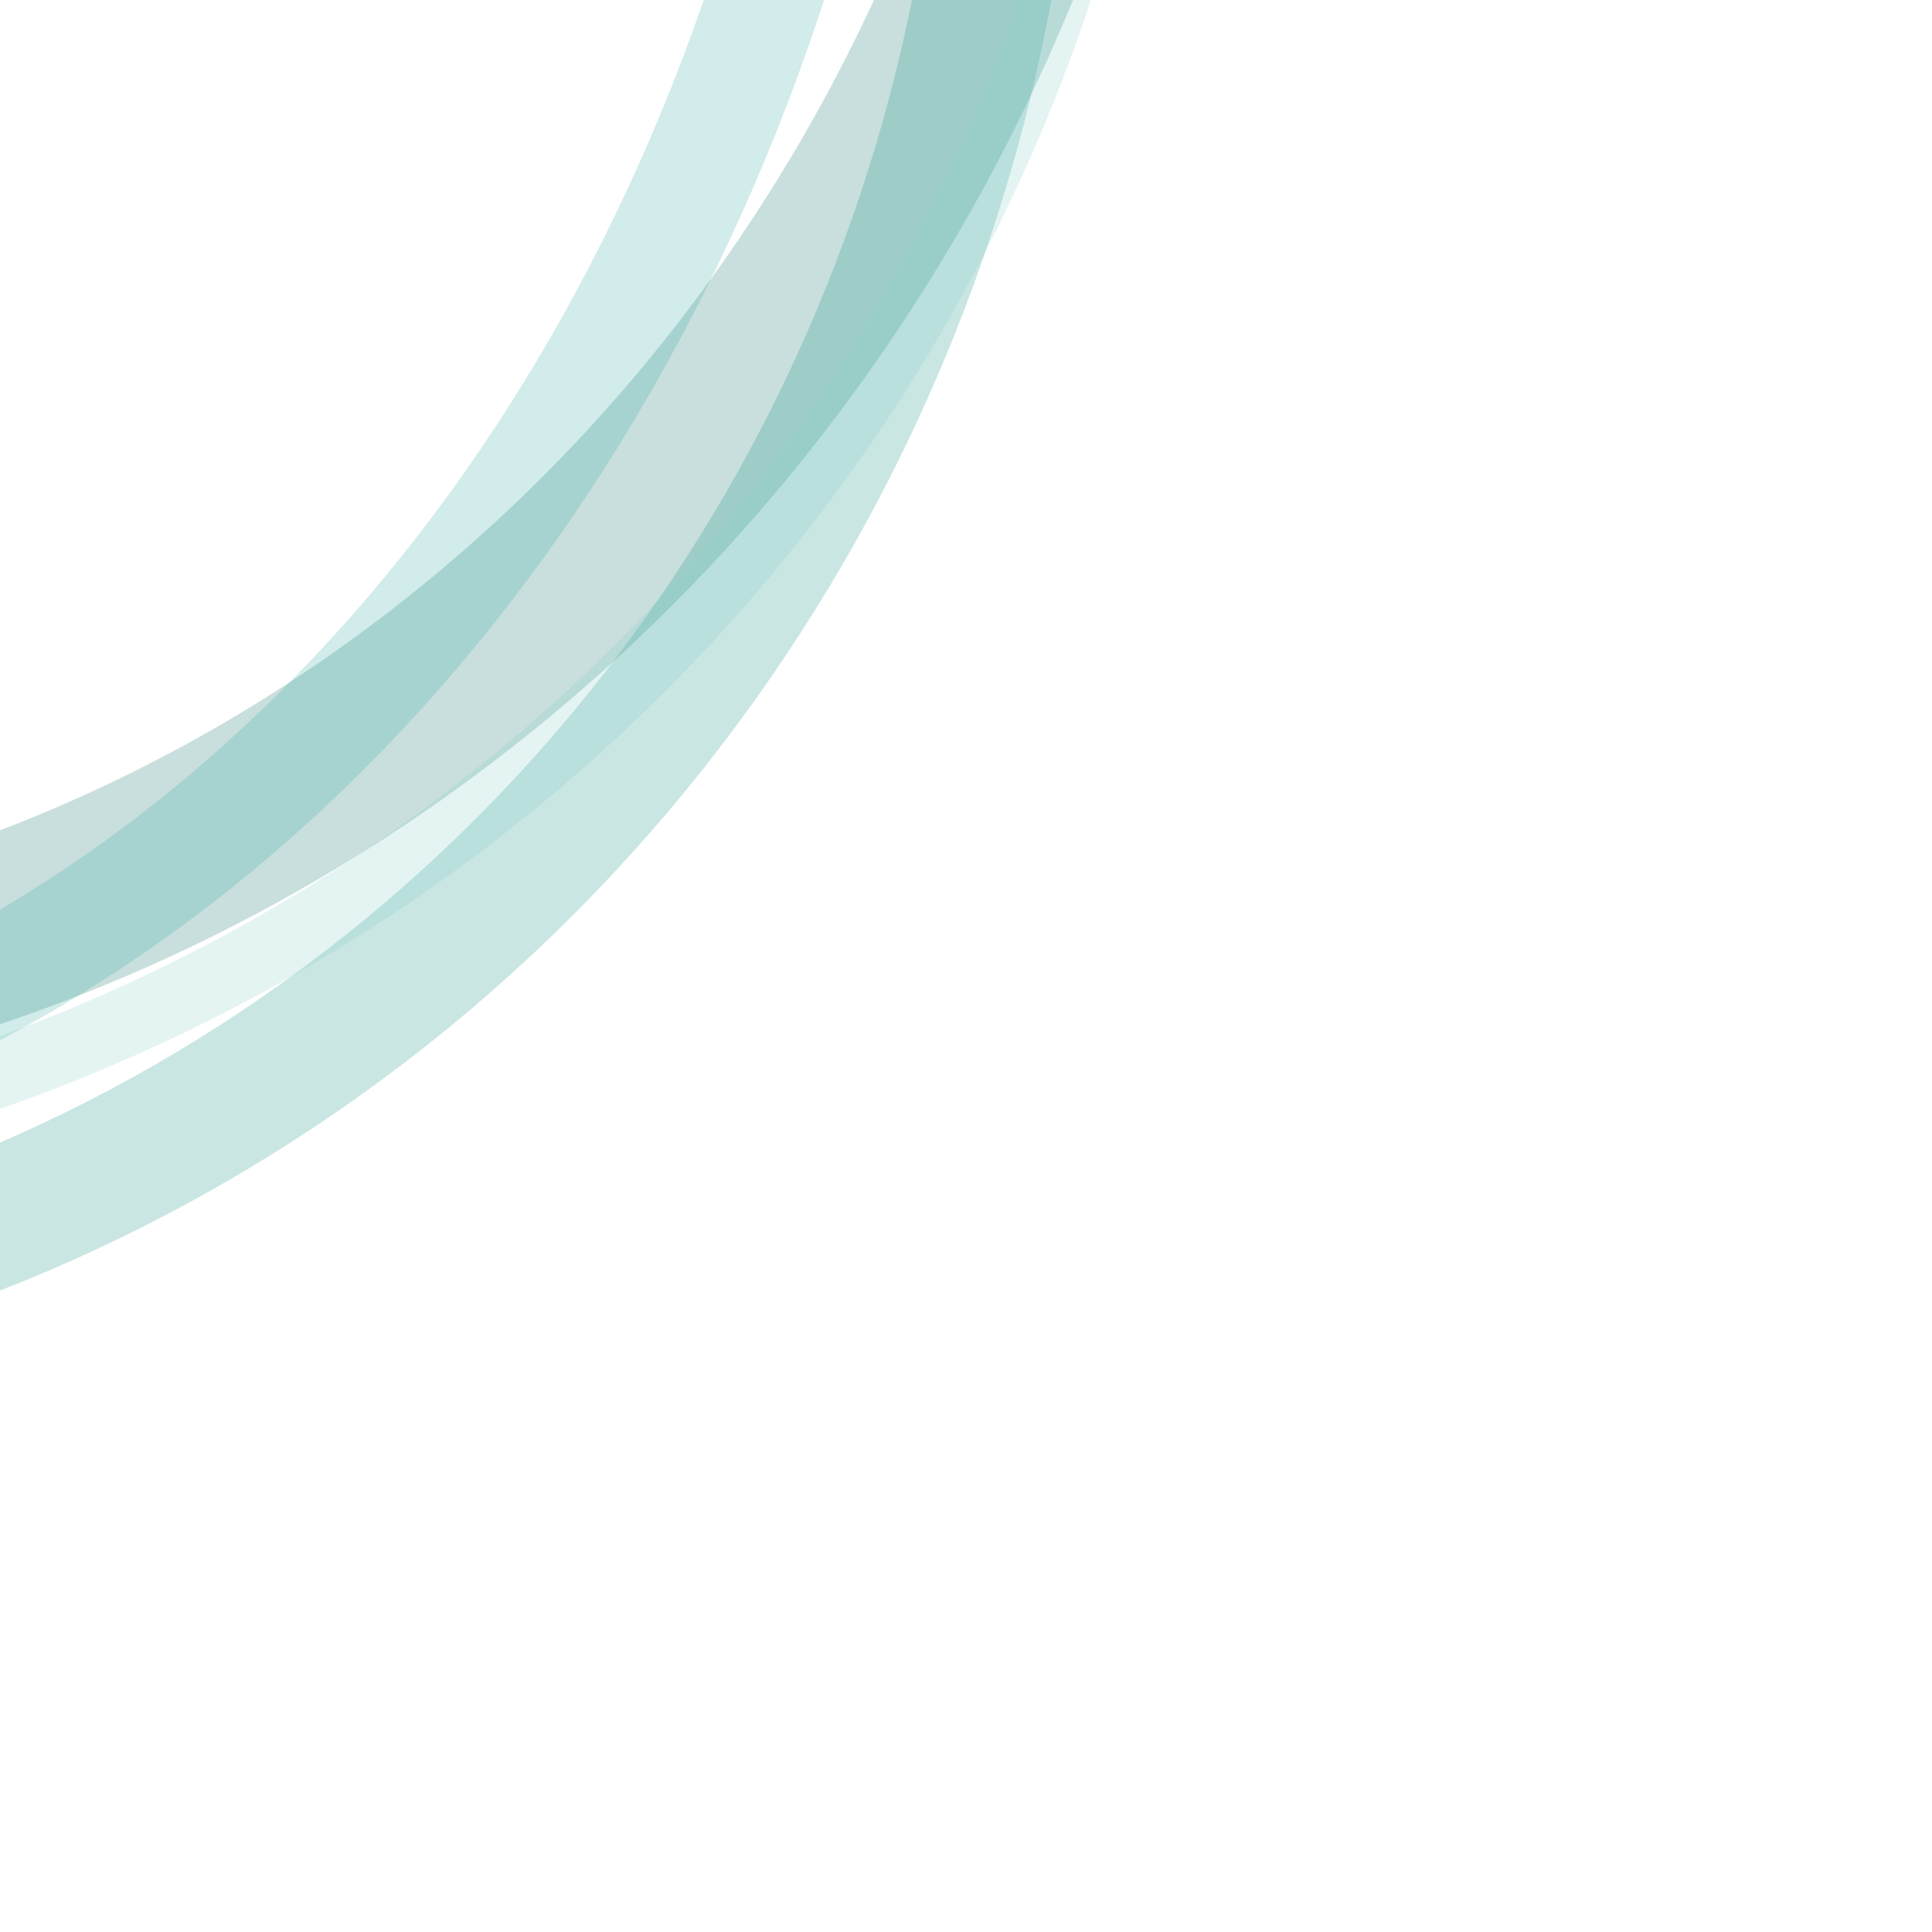<?xml version="1.0" encoding="UTF-8" standalone="no"?>
<!-- Created with Inkscape (http://www.inkscape.org/) -->

<svg
   width="169.333mm"
   height="169.333mm"
   viewBox="0 0 169.333 169.333"
   version="1.1"
   id="svg5"
   sodipodi:docname="background-top.svg"
   inkscape:version="1.2.2 (b0a8486541, 2022-12-01)"
   xmlns:inkscape="http://www.inkscape.org/namespaces/inkscape"
   xmlns:sodipodi="http://sodipodi.sourceforge.net/DTD/sodipodi-0.dtd"
   xmlns="http://www.w3.org/2000/svg"
   xmlns:svg="http://www.w3.org/2000/svg">
  <sodipodi:namedview
     id="namedview7"
     pagecolor="#505050"
     bordercolor="#eeeeee"
     borderopacity="1"
     inkscape:showpageshadow="0"
     inkscape:pageopacity="0"
     inkscape:pagecheckerboard="0"
     inkscape:deskcolor="#505050"
     inkscape:document-units="mm"
     showgrid="false"
     inkscape:lockguides="false"
     inkscape:zoom="0.25890048"
     inkscape:cx="523.36713"
     inkscape:cy="339.89894"
     inkscape:window-width="1920"
     inkscape:window-height="1002"
     inkscape:window-x="0"
     inkscape:window-y="0"
     inkscape:window-maximized="1"
     inkscape:current-layer="layer1" />
  <defs
     id="defs2">
    <filter
       inkscape:collect="always"
       style="color-interpolation-filters:sRGB"
       id="filter39724"
       x="-0.041"
       y="-0.039"
       width="1.082"
       height="1.077">
      <feGaussianBlur
         inkscape:collect="always"
         stdDeviation="1.609"
         id="feGaussianBlur39726" />
    </filter>
    <filter
       inkscape:collect="always"
       style="color-interpolation-filters:sRGB"
       id="filter39728"
       x="-0.035"
       y="-0.034"
       width="1.07"
       height="1.068">
      <feGaussianBlur
         inkscape:collect="always"
         stdDeviation="1.609"
         id="feGaussianBlur39730" />
    </filter>
    <filter
       inkscape:collect="always"
       style="color-interpolation-filters:sRGB"
       id="filter39732"
       x="-0.034"
       y="-0.027"
       width="1.068"
       height="1.055">
      <feGaussianBlur
         inkscape:collect="always"
         stdDeviation="1.609"
         id="feGaussianBlur39734" />
    </filter>
    <filter
       inkscape:collect="always"
       style="color-interpolation-filters:sRGB"
       id="filter39736"
       x="-0.023"
       y="-0.023"
       width="1.045"
       height="1.045">
      <feGaussianBlur
         inkscape:collect="always"
         stdDeviation="1.609"
         id="feGaussianBlur39738" />
    </filter>
  </defs>
  <g
     inkscape:label="Layer 1"
     inkscape:groupmode="layer"
     id="layer1">
    <ellipse
       style="fill:none;stroke:#00695c;stroke-width:16;stroke-linejoin:round;stroke-dasharray:none;stroke-opacity:0.847;stop-color:#000000;opacity:0.5;filter:url(#filter39724)"
       id="path12731"
       cx="-46.495"
       cy="-63.931"
       rx="145.076"
       ry="153.317" />
    <ellipse
       style="fill:none;stroke:#00897a;stroke-width:12;stroke-linejoin:round;stroke-dasharray:none;stroke-opacity:0.851;stop-color:#000000;opacity:0.5;filter:url(#filter39728)"
       id="path11217"
       cx="-51.822"
       cy="-28.393"
       rx="140.577"
       ry="145.27" />
    <ellipse
       style="fill:none;stroke:#26a699;stroke-width:10;stroke-linejoin:round;stroke-dasharray:none;stroke-opacity:0.847;stop-color:#000000;opacity:0.5;filter:url(#filter39732)"
       id="path10430"
       cx="-53.323"
       cy="-62.326"
       rx="130.317"
       ry="161.994" />
    <ellipse
       style="fill:none;stroke:#80cbc4;stroke-width:6;stroke-linejoin:round;stroke-dasharray:none;stroke-opacity:0.846;stop-color:#000000;opacity:0.5;filter:url(#filter39736)"
       id="path8245"
       cx="-50.734"
       cy="-48.316"
       rx="151.122"
       ry="151.087" />
  </g>
</svg>
